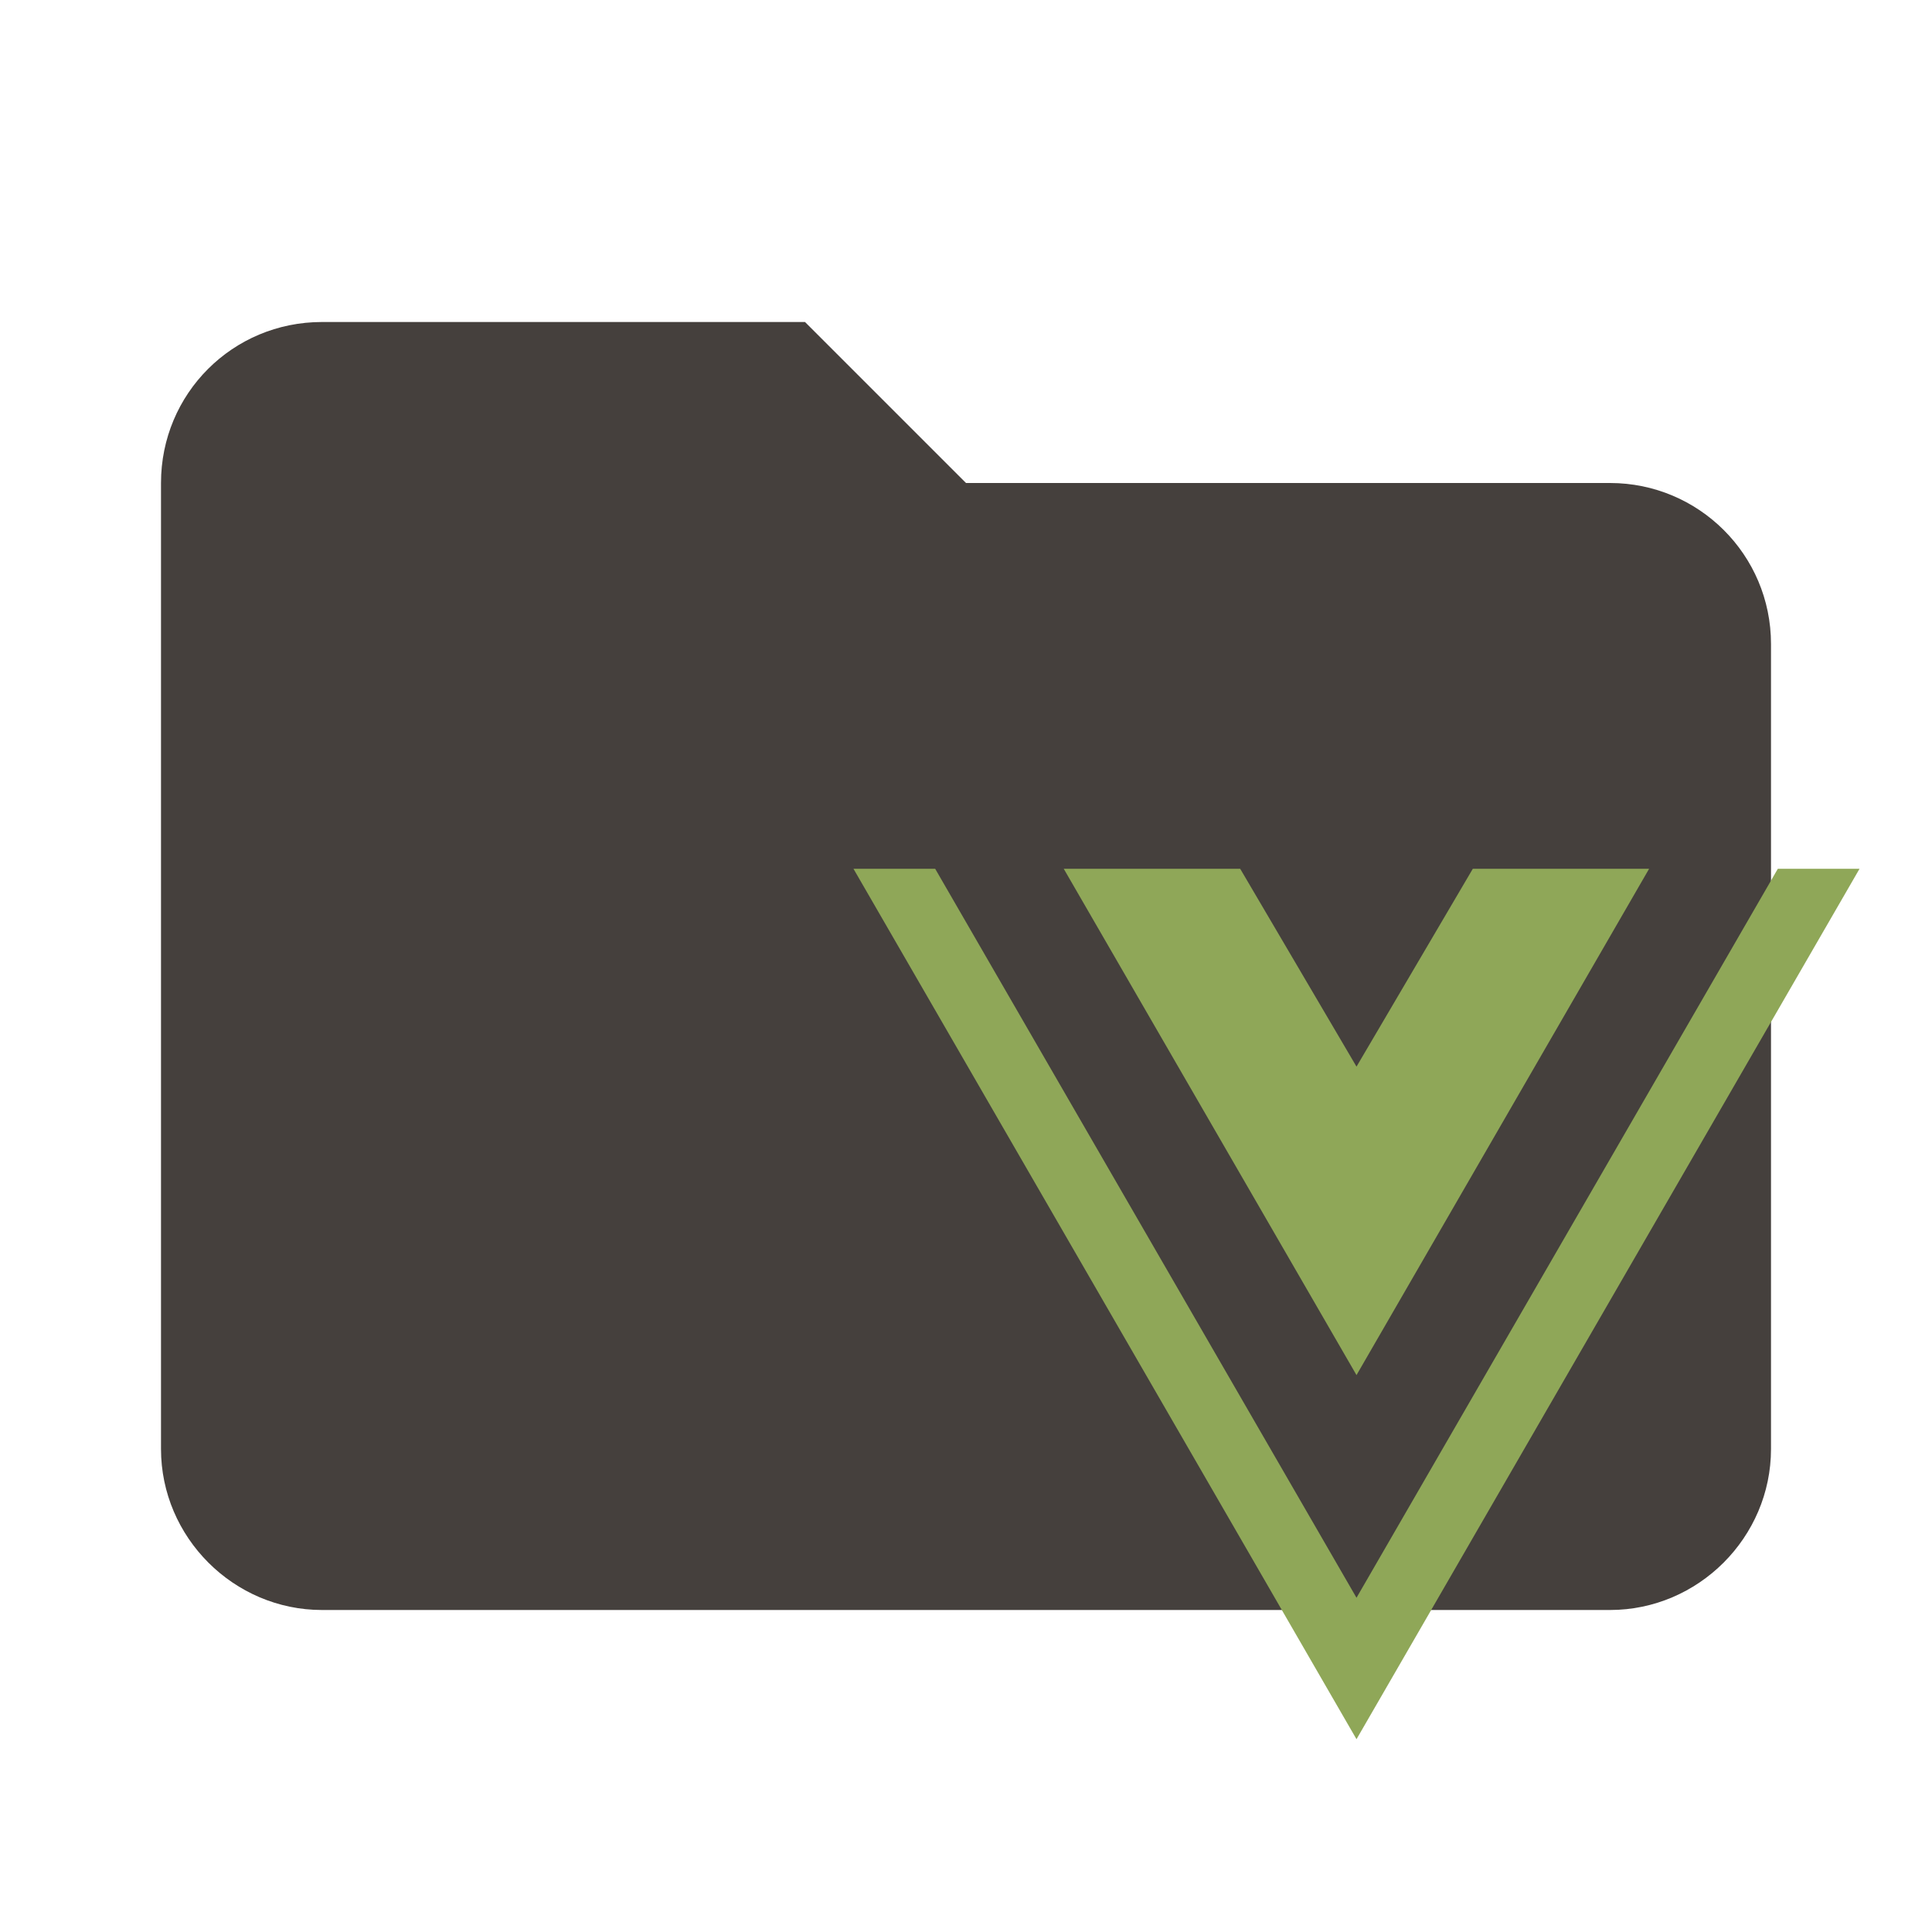 <?xml version="1.0" encoding="utf-8"?>
<svg clip-rule="evenodd" fill-rule="evenodd" stroke-linejoin="round" stroke-miterlimit="1.414" version="1.1" viewBox="0 0 24 24" xmlns="http://www.w3.org/2000/svg">
  <path d="m10 4h-6c-1.11 0-2 0.89-2 2v12c0 1.097 0.903 2 2 2h16c1.097 0 2-0.903 2-2v-10c0-1.11-0.9-2-2-2h-8l-2-2z" fill="#e57373" fill-rule="nonzero" style="fill:#45403d"/>
  <path fill="#8fa758" d="M 23.1 10.792 L 16.851 21.605 L 10.602 10.792 L 11.617 10.792 L 16.851 19.848 L 22.085 10.792 L 23.1 10.792 Z M 16.851 13.25 L 15.406 10.792 L 13.214 10.792 L 16.851 17.082 L 20.486 10.792 L 18.296 10.792 L 16.851 13.25 Z" style=""/>
</svg>